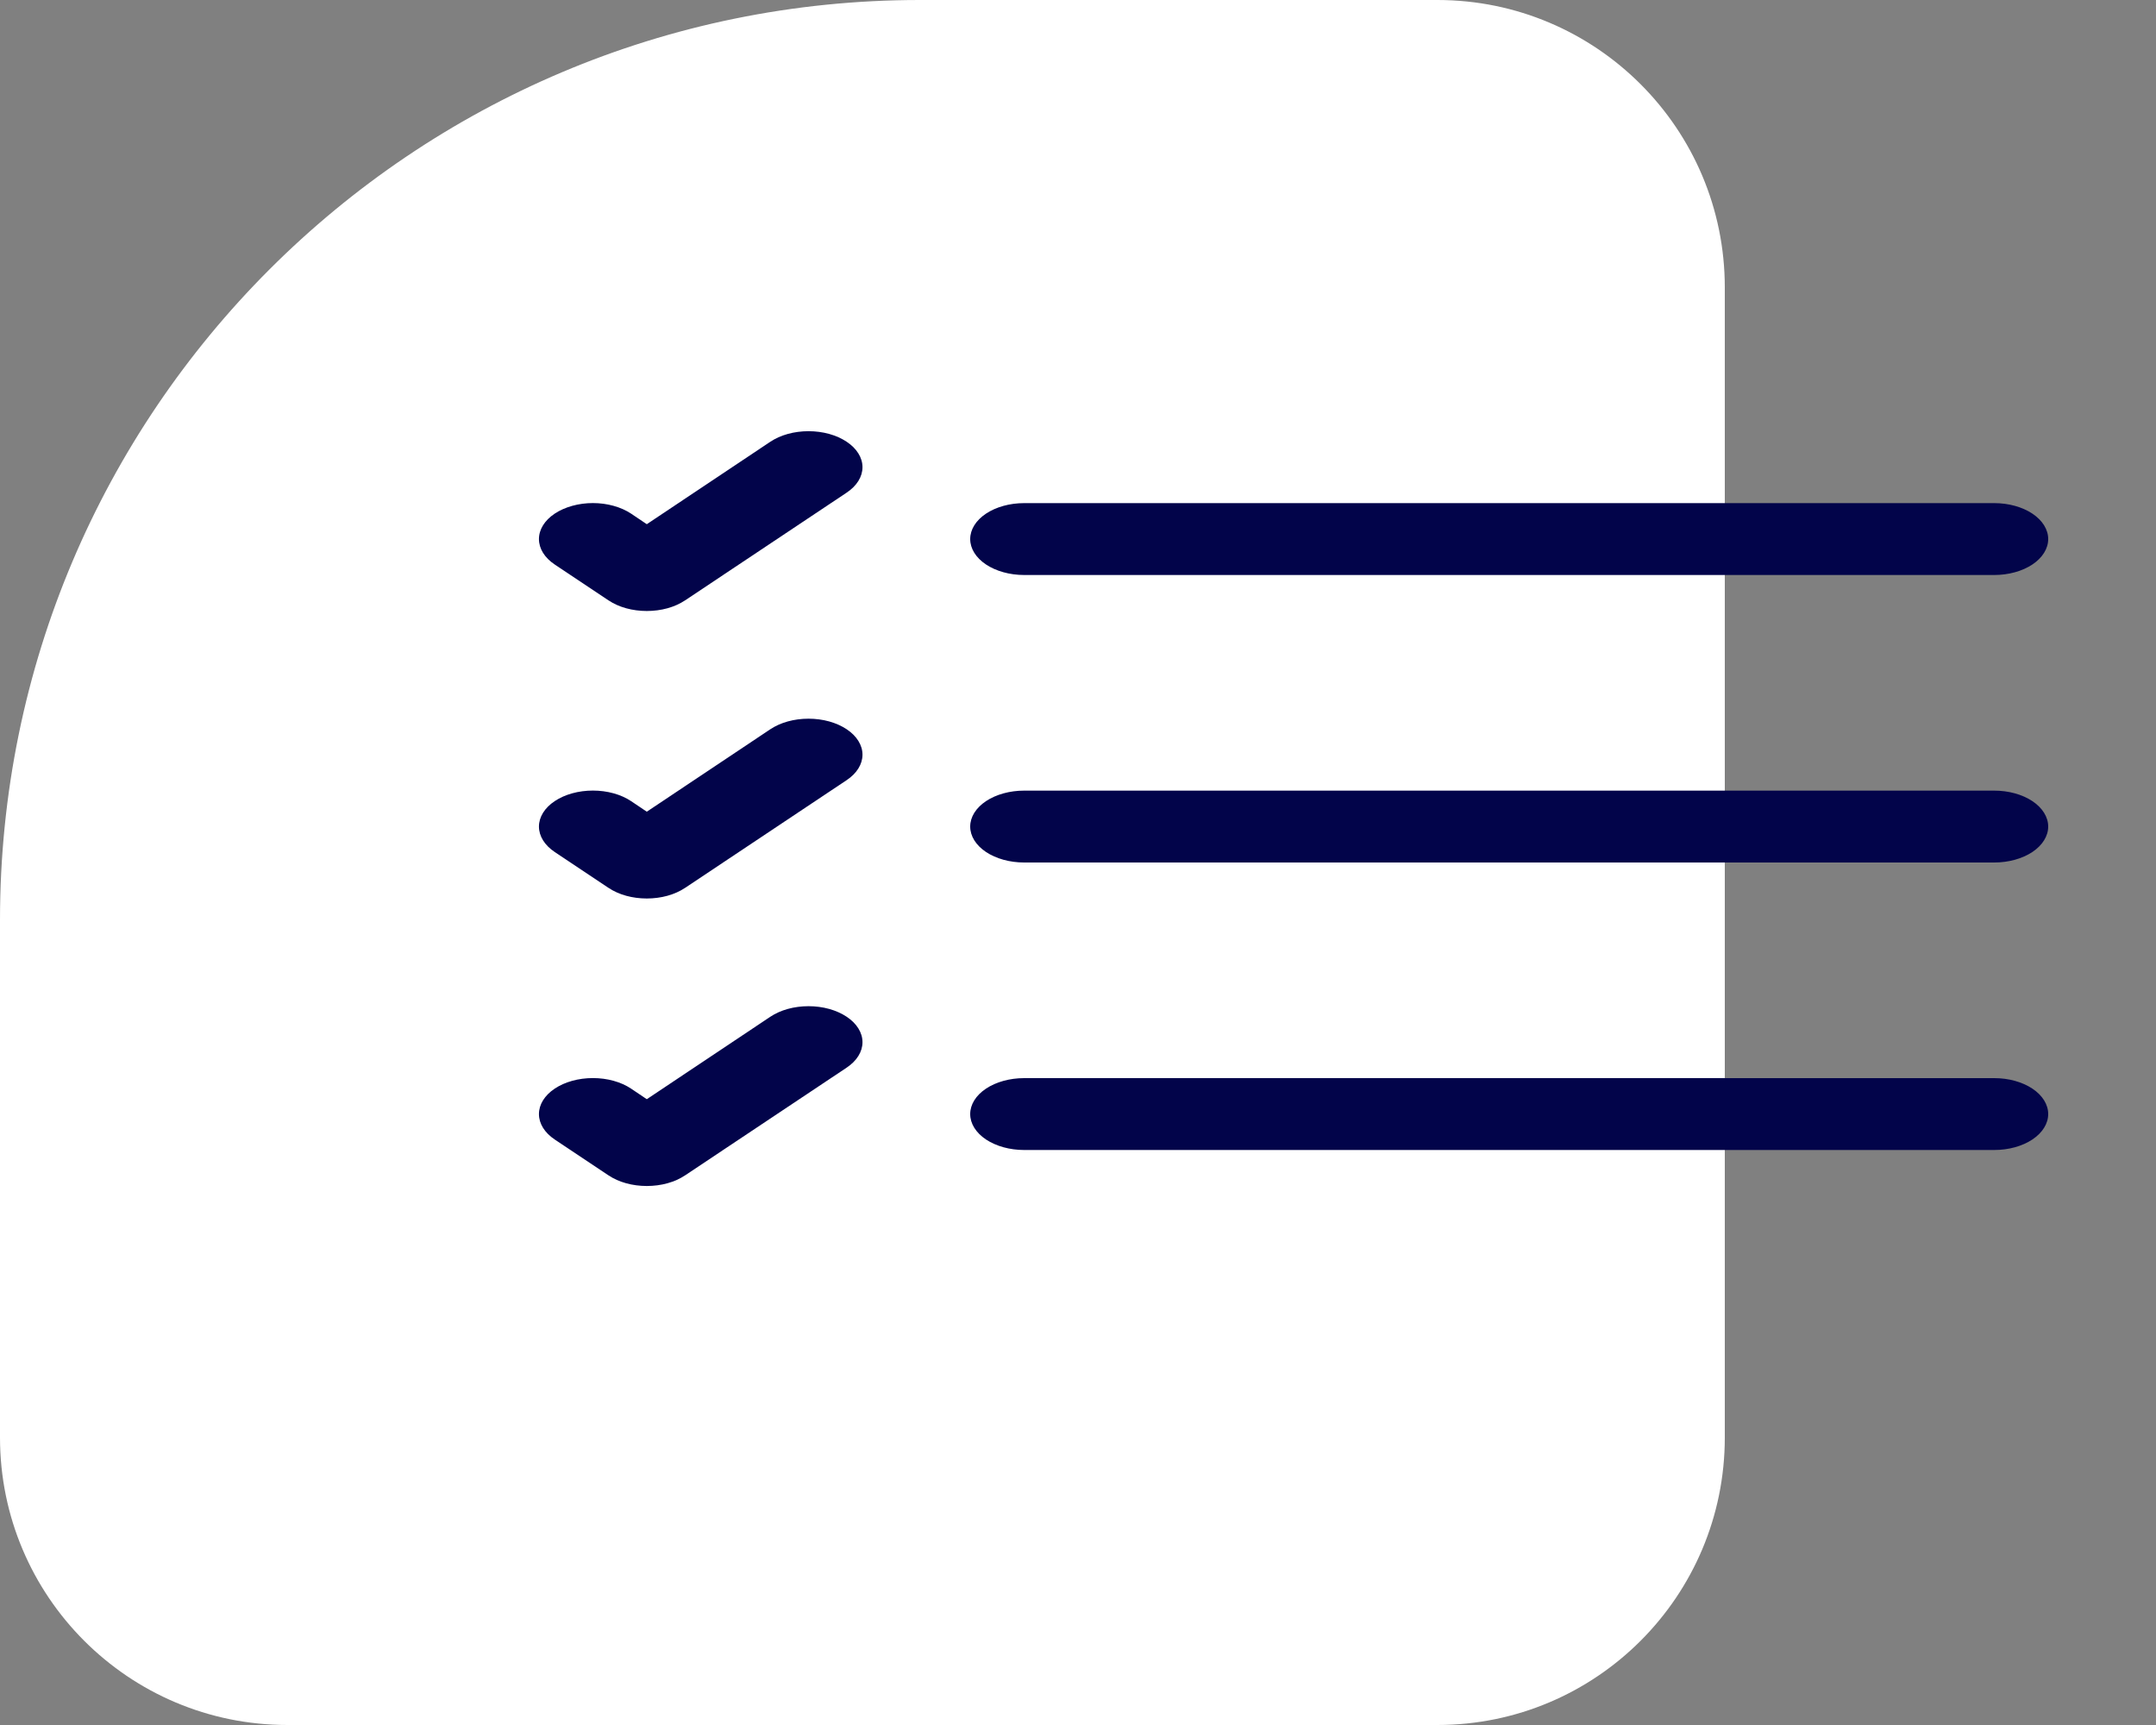 <svg width="75" height="60" viewBox="0 0 75 60" fill="none" xmlns="http://www.w3.org/2000/svg">
<rect x="0" y="0" width="75" height="60" fill="#808080" stroke="none"/>
<path d="M0 32C0 14.327 14.327 0 32 0H50C55.523 0 60 4.477 60 10V50C60 55.523 55.523 60 50 60H10C4.477 60 0 55.523 0 50V32Z" fill="white"/>
<path fill-rule="evenodd" clip-rule="evenodd" d="M33.75 38.75C33.75 38.419 33.947 38.1 34.299 37.866C34.651 37.632 35.128 37.5 35.625 37.5H69.375C69.872 37.5 70.349 37.632 70.701 37.866C71.052 38.1 71.25 38.419 71.25 38.75C71.25 39.081 71.052 39.399 70.701 39.634C70.349 39.868 69.872 40 69.375 40H35.625C35.128 40 34.651 39.868 34.299 39.634C33.947 39.399 33.75 39.081 33.75 38.75ZM33.75 28.75C33.75 28.419 33.947 28.101 34.299 27.866C34.651 27.632 35.128 27.5 35.625 27.5H69.375C69.872 27.5 70.349 27.632 70.701 27.866C71.052 28.101 71.25 28.419 71.25 28.75C71.25 29.081 71.052 29.399 70.701 29.634C70.349 29.868 69.872 30 69.375 30H35.625C35.128 30 34.651 29.868 34.299 29.634C33.947 29.399 33.75 29.081 33.75 28.75ZM33.75 18.75C33.75 18.419 33.947 18.101 34.299 17.866C34.651 17.632 35.128 17.5 35.625 17.5H69.375C69.872 17.5 70.349 17.632 70.701 17.866C71.052 18.101 71.25 18.419 71.25 18.75C71.25 19.081 71.052 19.399 70.701 19.634C70.349 19.868 69.872 20 69.375 20H35.625C35.128 20 34.651 19.868 34.299 19.634C33.947 19.399 33.75 19.081 33.75 18.75ZM29.453 15.365C29.627 15.481 29.766 15.619 29.86 15.771C29.955 15.923 30.003 16.086 30.003 16.25C30.003 16.414 29.955 16.577 29.86 16.729C29.766 16.881 29.627 17.019 29.453 17.135L23.828 20.885C23.653 21.001 23.446 21.094 23.219 21.157C22.991 21.22 22.747 21.252 22.5 21.252C22.253 21.252 22.009 21.22 21.781 21.157C21.553 21.094 21.347 21.001 21.172 20.885L19.297 19.635C19.123 19.519 18.985 19.381 18.89 19.229C18.796 19.077 18.748 18.914 18.748 18.75C18.748 18.586 18.796 18.423 18.89 18.271C18.985 18.119 19.123 17.981 19.297 17.865C19.472 17.749 19.679 17.657 19.907 17.594C20.134 17.531 20.378 17.498 20.625 17.498C20.872 17.498 21.116 17.531 21.343 17.594C21.571 17.657 21.778 17.749 21.953 17.865L22.5 18.233L26.797 15.365C26.972 15.249 27.178 15.156 27.406 15.093C27.634 15.03 27.878 14.998 28.125 14.998C28.372 14.998 28.616 15.03 28.844 15.093C29.071 15.156 29.278 15.249 29.453 15.365V15.365ZM29.453 25.365C29.627 25.481 29.766 25.619 29.86 25.771C29.955 25.923 30.003 26.086 30.003 26.25C30.003 26.414 29.955 26.577 29.86 26.729C29.766 26.881 29.627 27.019 29.453 27.135L23.828 30.885C23.653 31.001 23.446 31.094 23.219 31.157C22.991 31.22 22.747 31.252 22.5 31.252C22.253 31.252 22.009 31.22 21.781 31.157C21.553 31.094 21.347 31.001 21.172 30.885L19.297 29.635C18.945 29.4 18.748 29.082 18.748 28.75C18.748 28.418 18.945 28.1 19.297 27.865C19.649 27.63 20.127 27.498 20.625 27.498C21.123 27.498 21.6 27.63 21.953 27.865L22.5 28.233L26.797 25.365C26.972 25.249 27.178 25.156 27.406 25.093C27.634 25.03 27.878 24.998 28.125 24.998C28.372 24.998 28.616 25.03 28.844 25.093C29.071 25.156 29.278 25.249 29.453 25.365V25.365ZM29.453 35.365C29.627 35.481 29.766 35.619 29.86 35.771C29.955 35.923 30.003 36.086 30.003 36.25C30.003 36.414 29.955 36.577 29.86 36.729C29.766 36.881 29.627 37.019 29.453 37.135L23.828 40.885C23.653 41.001 23.446 41.094 23.219 41.157C22.991 41.22 22.747 41.252 22.5 41.252C22.253 41.252 22.009 41.22 21.781 41.157C21.553 41.094 21.347 41.001 21.172 40.885L19.297 39.635C18.945 39.4 18.748 39.082 18.748 38.75C18.748 38.418 18.945 38.1 19.297 37.865C19.649 37.63 20.127 37.498 20.625 37.498C21.123 37.498 21.6 37.63 21.953 37.865L22.5 38.233L26.797 35.365C26.972 35.249 27.178 35.156 27.406 35.093C27.634 35.03 27.878 34.998 28.125 34.998C28.372 34.998 28.616 35.03 28.844 35.093C29.071 35.156 29.278 35.249 29.453 35.365V35.365Z" fill="#02044A"/>
</svg>
